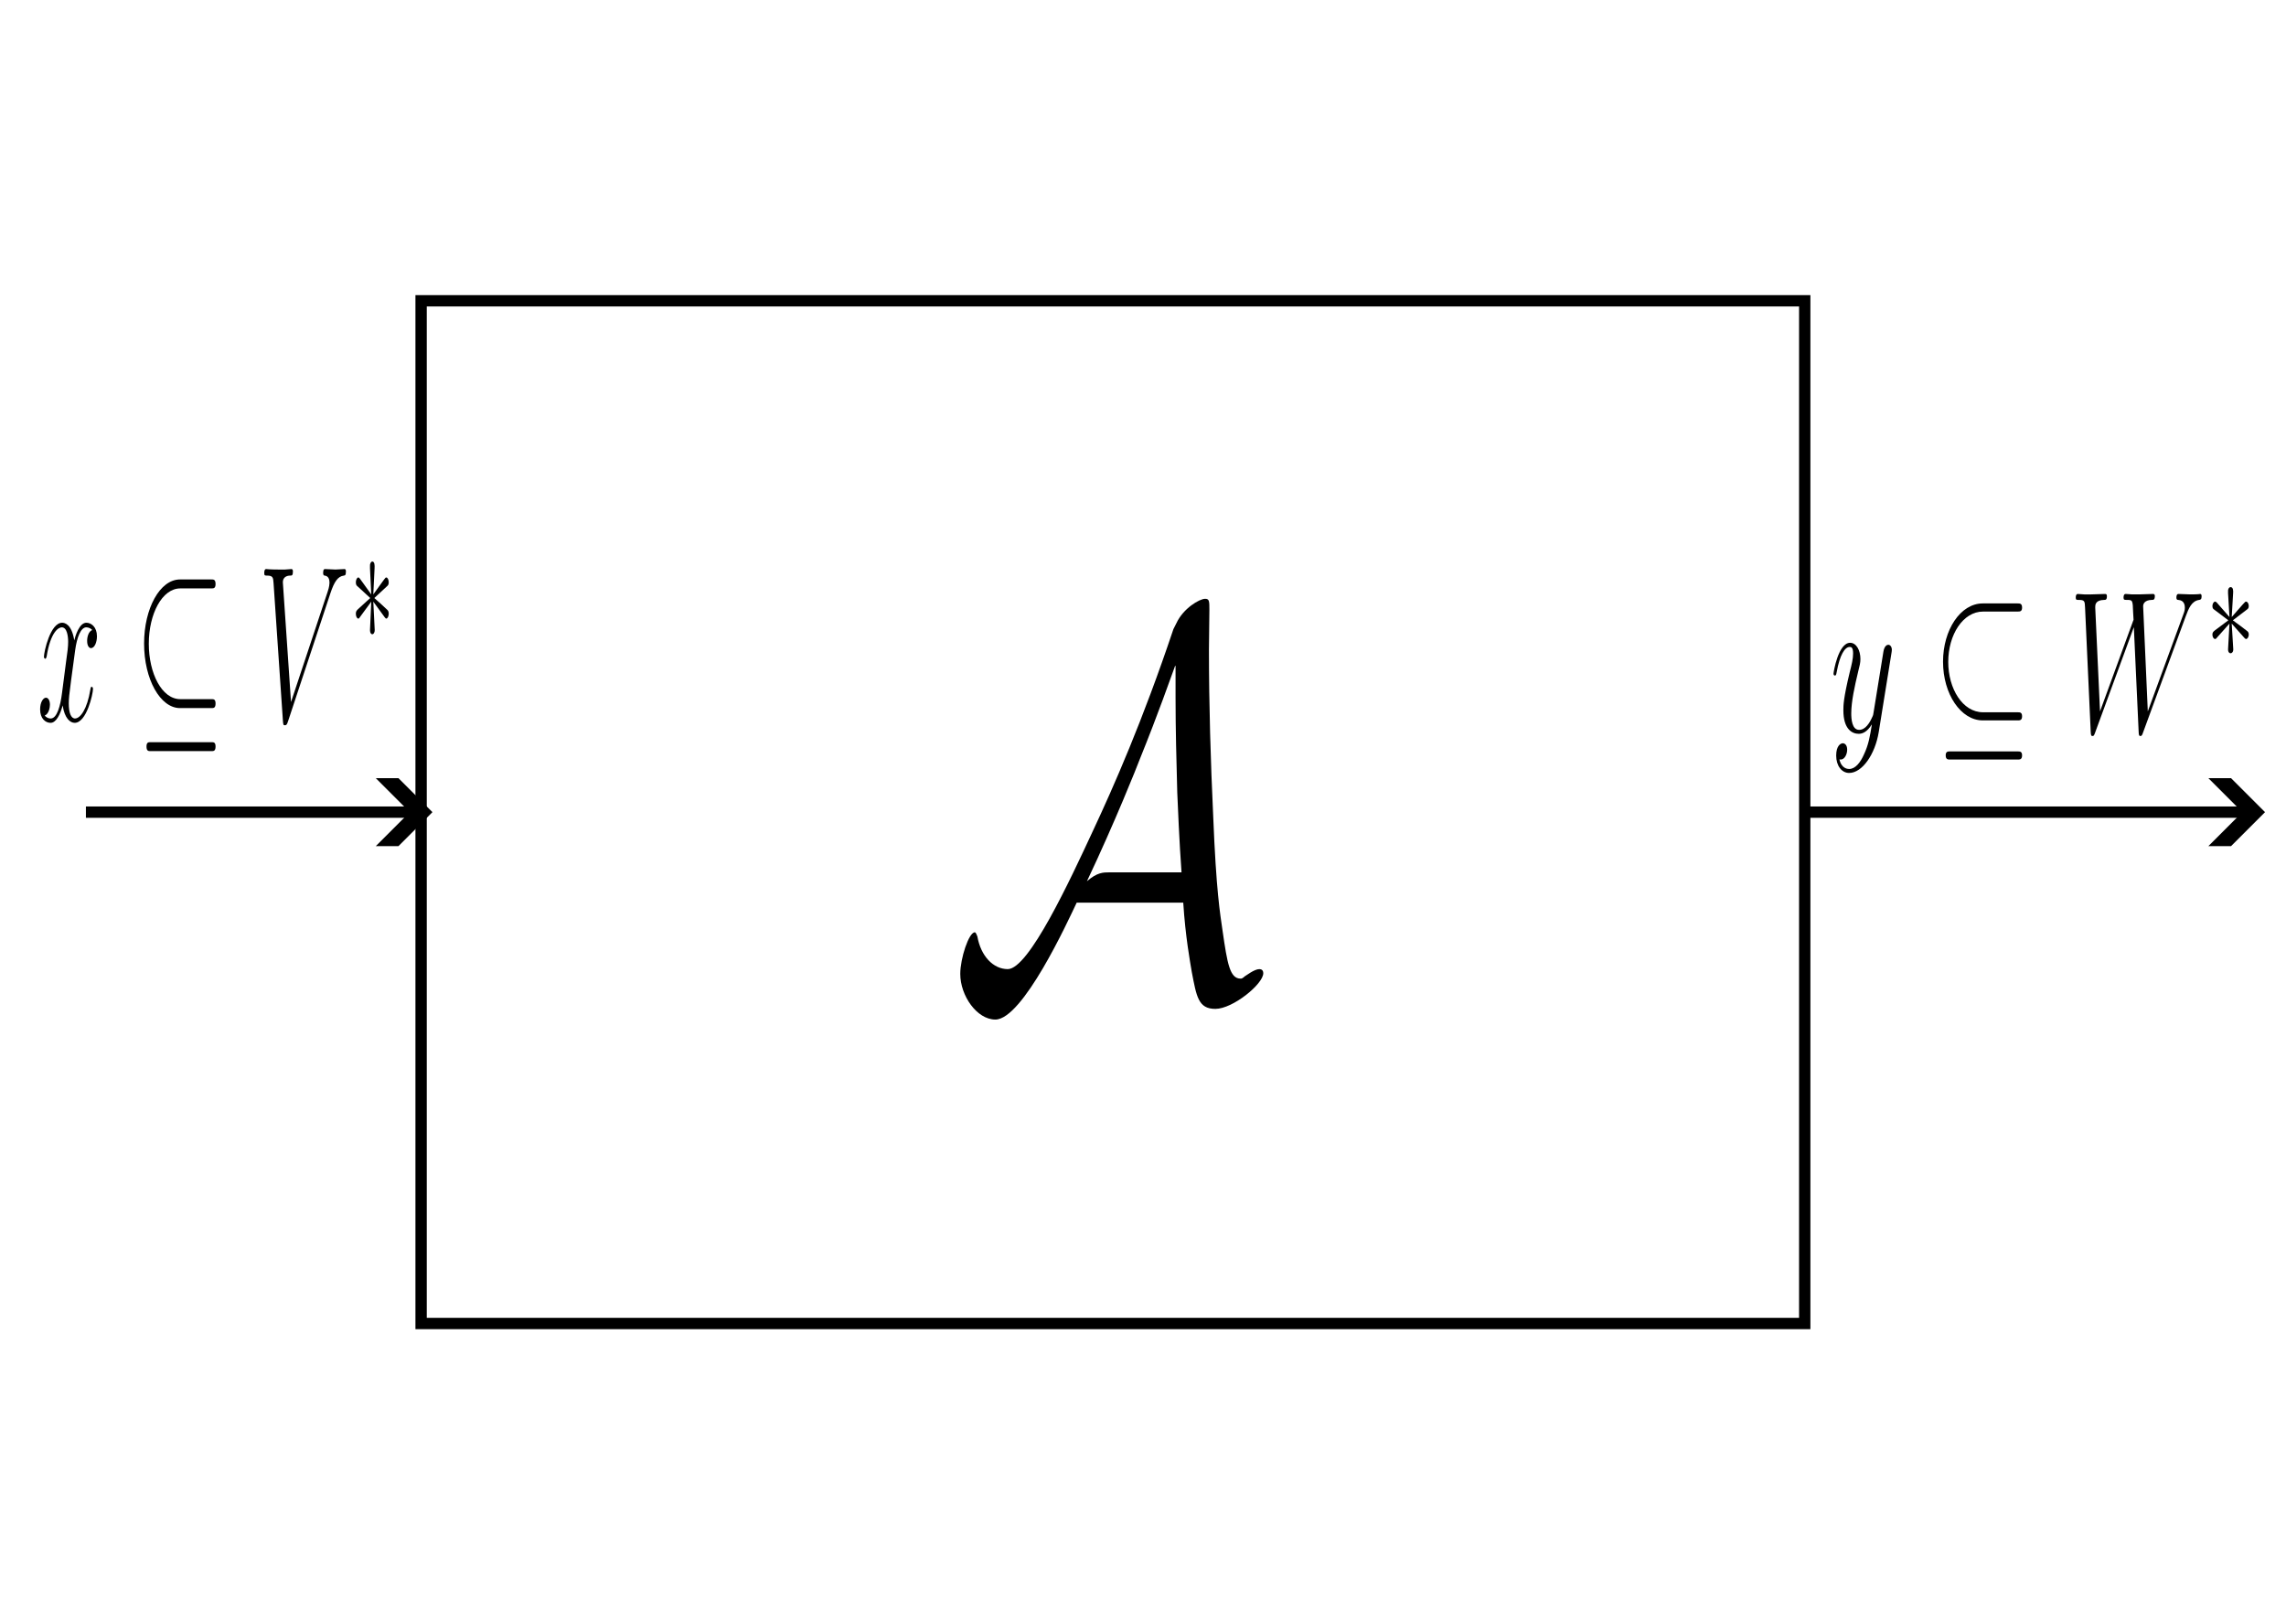 <?xml version="1.0" encoding="UTF-8" standalone="no"?>
<!-- Created with Inkscape (http://www.inkscape.org/) -->

<svg
   width="114mm"
   height="81mm"
   viewBox="0 0 114 81"
   version="1.1"
   id="svg1"
   inkscape:version="1.3.2 (091e20ef0f, 2023-11-25, custom)"
   sodipodi:docname="automat.svg"
   xmlns:inkscape="http://www.inkscape.org/namespaces/inkscape"
   xmlns:sodipodi="http://sodipodi.sourceforge.net/DTD/sodipodi-0.dtd"
   xmlns="http://www.w3.org/2000/svg"
   xmlns:svg="http://www.w3.org/2000/svg">
  <sodipodi:namedview
     id="namedview1"
     pagecolor="#ffffff"
     bordercolor="#000000"
     borderopacity="0.25"
     inkscape:showpageshadow="2"
     inkscape:pageopacity="0.0"
     inkscape:pagecheckerboard="0"
     inkscape:deskcolor="#d1d1d1"
     inkscape:document-units="mm"
     showgrid="true"
     inkscape:zoom="2.3055371"
     inkscape:cx="192.36298"
     inkscape:cy="158.96513"
     inkscape:window-width="1920"
     inkscape:window-height="1163"
     inkscape:window-x="0"
     inkscape:window-y="37"
     inkscape:window-maximized="1"
     inkscape:current-layer="layer1">
    <inkscape:grid
       id="grid1"
       units="mm"
       originx="0"
       originy="0"
       spacingx="0.5"
       spacingy="0.5"
       empcolor="#0099e5"
       empopacity="0.302"
       color="#0099e5"
       opacity="0.149"
       empspacing="1"
       dotted="false"
       gridanglex="30"
       gridanglez="30"
       visible="true" />
  </sodipodi:namedview>
  <defs
     id="defs1">
    <marker
       style="overflow:visible"
       id="ArrowWideHeavy"
       refX="0"
       refY="0"
       orient="auto-start-reverse"
       inkscape:stockid="Wide, heavy arrow"
       markerWidth="1"
       markerHeight="1"
       viewBox="0 0 1 1"
       inkscape:isstock="true"
       inkscape:collect="always"
       preserveAspectRatio="xMidYMid">
      <path
         style="fill:context-stroke;fill-rule:evenodd;stroke:none"
         d="m 1,0 -3,3 h -2 l 3,-3 -3,-3 h 2 z"
         id="path3" />
    </marker>
  </defs>
  <g
     inkscape:label="Layer 1"
     inkscape:groupmode="layer"
     id="layer1">
    <rect
       style="fill:none;stroke:#000000;stroke-width:0.565"
       id="rect1"
       width="69"
       height="51"
       x="21"
       y="15" />
    <path
       style="fill:none;stroke:#000000;stroke-width:0.565;stroke-dasharray:none;marker-end:url(#ArrowWideHeavy)"
       d="M 4.284,40.5 H 21"
       id="path1" />
    <path
       style="fill:none;stroke:#000000;stroke-width:0.565;stroke-dasharray:none;marker-end:url(#ArrowWideHeavy)"
       d="M 90,40.5 H 112.389"
       id="path2" />
    <g
       inkscape:label=""
       transform="matrix(3.87,0,0,5.365,47.885,29.858)"
       id="g4">
      <g
         fill="#000000"
         fill-opacity="1"
         id="g2"
         transform="matrix(0.353,0,0,0.353,-0.841,-0.506)">
        <g
           id="use1"
           transform="translate(1.993,11.795)">
          <path
             d="m 8.531,-2.359 c 0.078,0.891 0.25,1.562 0.312,1.828 0.172,0.641 0.234,0.969 0.859,0.969 0.641,0 1.75,-0.656 1.75,-0.938 0,-0.078 -0.062,-0.109 -0.141,-0.109 -0.188,0 -0.484,0.172 -0.531,0.188 -0.094,0.062 -0.125,0.062 -0.156,0.062 -0.391,0 -0.484,-0.391 -0.656,-1.25 C 9.875,-2.078 9.734,-2.656 9.625,-4.625 9.531,-6.078 9.469,-7.547 9.469,-9.016 c 0,-0.344 0.016,-0.703 0.016,-1.047 0,-0.234 0,-0.297 -0.156,-0.297 -0.203,0 -0.797,0.25 -1.047,0.641 L 8.172,-9.562 c -1.125,2.422 -2.188,4.156 -2.938,5.312 -0.844,1.312 -2.344,3.641 -3.109,3.641 -0.531,0 -0.984,-0.344 -1.109,-0.859 C 1,-1.484 0.969,-1.578 0.922,-1.578 c -0.219,0 -0.531,0.688 -0.531,1.094 0,0.578 0.609,1.203 1.281,1.203 1,0 2.641,-2.578 2.969,-3.078 z M 8.25,-8.594 v 0.828 c 0,0.844 0.031,1.672 0.062,2.5 0.016,0.281 0.078,1.359 0.156,2.109 h -2.625 c -0.234,0 -0.453,0 -0.828,0.234 C 6.031,-4.469 6.859,-5.969 6.938,-6.125 7.656,-7.406 8.047,-8.234 8.234,-8.594 Z m 0,0"
             id="path4" />
        </g>
      </g>
    </g>
    <g
       inkscape:label=""
       transform="matrix(1.152,0,0,2.186,2,28)"
       id="g9">
      <g
         fill="#000000"
         fill-opacity="1"
         id="g5"
         transform="matrix(0.353,0,0,0.353,-0.846,-0.702)">
        <g
           id="use4"
           transform="translate(1.993,12.275)">
          <path
             d="m 6.797,-5.859 c -0.453,0.094 -0.625,0.438 -0.625,0.703 0,0.344 0.266,0.469 0.469,0.469 0.438,0 0.734,-0.375 0.734,-0.766 0,-0.594 -0.688,-0.875 -1.297,-0.875 -0.875,0 -1.359,0.859 -1.484,1.141 C 4.266,-6.266 3.375,-6.328 3.109,-6.328 1.656,-6.328 0.875,-4.453 0.875,-4.125 0.875,-4.078 0.938,-4 1.031,-4 1.141,-4 1.172,-4.094 1.203,-4.141 1.688,-5.734 2.656,-6.031 3.062,-6.031 c 0.656,0 0.781,0.594 0.781,0.938 0,0.312 -0.078,0.641 -0.266,1.328 l -0.484,1.969 c -0.203,0.859 -0.625,1.656 -1.391,1.656 -0.062,0 -0.422,0 -0.734,-0.188 0.516,-0.109 0.641,-0.531 0.641,-0.703 0,-0.281 -0.219,-0.453 -0.484,-0.453 -0.344,0 -0.719,0.297 -0.719,0.75 0,0.609 0.672,0.875 1.281,0.875 0.688,0 1.188,-0.547 1.484,-1.125 0.234,0.844 0.938,1.125 1.469,1.125 1.469,0 2.25,-1.875 2.25,-2.188 0,-0.078 -0.062,-0.141 -0.156,-0.141 -0.125,0 -0.141,0.078 -0.172,0.188 -0.391,1.266 -1.234,1.859 -1.875,1.859 -0.5,0 -0.766,-0.375 -0.766,-0.969 0,-0.312 0.047,-0.547 0.281,-1.484 l 0.5,-1.953 C 4.922,-5.406 5.406,-6.031 6.062,-6.031 c 0.031,0 0.438,0 0.734,0.172 z m 0,0"
             id="path8" />
        </g>
      </g>
      <g
         fill="#000000"
         fill-opacity="1"
         id="g6"
         transform="matrix(0.353,0,0,0.353,-0.846,-0.702)">
        <g
           id="use5"
           transform="translate(13.96,12.275)">
          <path
             d="m 9.453,-8.547 c 0.25,0 0.5,0 0.5,-0.281 0,-0.297 -0.25,-0.297 -0.5,-0.297 H 5.594 c -2.469,0 -4.406,1.875 -4.406,4.141 0,2.312 1.984,4.172 4.406,4.172 h 3.859 c 0.25,0 0.5,0 0.5,-0.297 0,-0.281 -0.25,-0.281 -0.5,-0.281 H 5.625 c -2.266,0 -3.859,-1.672 -3.859,-3.578 0,-1.938 1.641,-3.578 3.859,-3.578 z m -7.469,9.938 c -0.25,0 -0.5,0 -0.5,0.281 0,0.297 0.25,0.297 0.5,0.297 h 7.469 c 0.25,0 0.5,0 0.5,-0.297 0,-0.281 -0.25,-0.281 -0.5,-0.281 z m 0,0"
             id="path9" />
        </g>
      </g>
      <g
         fill="#000000"
         fill-opacity="1"
         id="g7"
         transform="matrix(0.353,0,0,0.353,-0.846,-0.702)">
        <g
           id="use6"
           transform="translate(29.103,12.275)">
          <path
             d="m 8.875,-8.203 c 0.484,-0.781 0.938,-1.125 1.672,-1.172 0.141,-0.016 0.25,-0.016 0.25,-0.281 0,-0.047 -0.031,-0.141 -0.156,-0.141 -0.25,0 -0.875,0.031 -1.125,0.031 -0.422,0 -0.859,-0.031 -1.25,-0.031 -0.125,0 -0.266,0 -0.266,0.266 0,0.141 0.141,0.156 0.188,0.156 0.531,0.031 0.594,0.297 0.594,0.469 0,0.219 -0.203,0.547 -0.219,0.562 l -4.5,7.141 -1,-7.734 c 0,-0.422 0.734,-0.438 0.891,-0.438 0.219,0 0.344,0 0.344,-0.281 0,-0.141 -0.156,-0.141 -0.188,-0.141 -0.25,0 -0.531,0.031 -0.781,0.031 H 2.531 c -1.047,0 -1.484,-0.031 -1.5,-0.031 -0.078,0 -0.25,0 -0.25,0.266 0,0.156 0.094,0.156 0.328,0.156 0.734,0 0.766,0.125 0.812,0.484 l 1.141,8.844 c 0.047,0.312 0.047,0.344 0.25,0.344 0.172,0 0.25,-0.031 0.391,-0.266 z m 0,0"
             id="path10" />
        </g>
      </g>
      <g
         fill="#000000"
         fill-opacity="1"
         id="g8"
         transform="matrix(0.353,0,0,0.353,-0.846,-0.702)">
        <g
           id="use7"
           transform="translate(40.414,7.069)">
          <path
             d="m 3,-4.656 c 0.016,-0.156 0.016,-0.422 -0.281,-0.422 -0.172,0 -0.312,0.156 -0.281,0.297 v 0.141 l 0.156,1.688 L 1.203,-3.969 C 1.094,-4.031 1.078,-4.047 1,-4.047 c -0.156,0 -0.297,0.156 -0.297,0.312 0,0.172 0.109,0.219 0.219,0.266 l 1.547,0.75 -1.5,0.719 c -0.172,0.094 -0.266,0.141 -0.266,0.297 0,0.172 0.141,0.312 0.297,0.312 0.078,0 0.094,0 0.375,-0.219 l 1.219,-0.875 -0.156,1.828 c 0,0.234 0.188,0.281 0.281,0.281 0.125,0 0.297,-0.078 0.297,-0.281 L 2.844,-2.484 4.25,-1.469 c 0.094,0.047 0.109,0.078 0.188,0.078 0.156,0 0.297,-0.156 0.297,-0.312 0,-0.156 -0.094,-0.219 -0.234,-0.281 C 3.844,-2.312 3.828,-2.312 2.969,-2.719 l 1.5,-0.734 c 0.172,-0.078 0.266,-0.125 0.266,-0.281 0,-0.172 -0.141,-0.312 -0.297,-0.312 -0.078,0 -0.094,0 -0.375,0.203 l -1.219,0.891 z m 0,0"
             id="path11" />
        </g>
      </g>
    </g>
    <g
       inkscape:label=""
       transform="matrix(1.274,0,0,1.988,91.434,29.277)"
       id="g20">
      <g
         fill="#000000"
         fill-opacity="1"
         id="g13"
         transform="matrix(0.353,0,0,0.353,-0.841,-0.702)">
        <g
           id="g12"
           transform="translate(1.993,12.274)">
          <path
             d="m 3.766,1.609 c -0.375,0.547 -0.938,1.031 -1.641,1.031 -0.172,0 -0.859,-0.031 -1.078,-0.688 C 1.094,1.969 1.156,1.969 1.188,1.969 c 0.438,0 0.719,-0.375 0.719,-0.703 C 1.906,0.938 1.641,0.812 1.422,0.812 1.188,0.812 0.688,0.984 0.688,1.688 c 0,0.734 0.625,1.234 1.438,1.234 1.438,0 2.875,-1.312 3.281,-2.906 l 1.406,-5.594 c 0.016,-0.078 0.047,-0.156 0.047,-0.25 0,-0.203 -0.172,-0.359 -0.391,-0.359 -0.125,0 -0.438,0.062 -0.547,0.5 l -1.062,4.203 c -0.062,0.266 -0.062,0.297 -0.188,0.453 -0.281,0.406 -0.75,0.891 -1.438,0.891 -0.812,0 -0.875,-0.797 -0.875,-1.172 0,-0.828 0.375,-1.922 0.766,-2.969 0.156,-0.406 0.25,-0.609 0.25,-0.891 0,-0.609 -0.438,-1.156 -1.141,-1.156 -1.312,0 -1.844,2.078 -1.844,2.203 0,0.047 0.047,0.125 0.156,0.125 C 0.672,-4 0.688,-4.062 0.75,-4.266 1.094,-5.469 1.641,-6.031 2.188,-6.031 c 0.141,0 0.375,0 0.375,0.469 0,0.375 -0.156,0.781 -0.375,1.328 -0.703,1.875 -0.703,2.359 -0.703,2.703 0,1.359 0.984,1.672 1.703,1.672 0.406,0 0.922,-0.125 1.438,-0.656 L 4.641,-0.5 c -0.219,0.844 -0.359,1.406 -0.875,2.109 z m 0,0"
             id="path12" />
        </g>
      </g>
      <g
         fill="#000000"
         fill-opacity="1"
         id="g15"
         transform="matrix(0.353,0,0,0.353,-0.841,-0.702)">
        <g
           id="g14"
           transform="translate(13.341,12.274)">
          <path
             d="m 9.453,-8.547 c 0.25,0 0.5,0 0.5,-0.281 0,-0.297 -0.25,-0.297 -0.5,-0.297 H 5.594 c -2.469,0 -4.406,1.875 -4.406,4.141 0,2.312 1.984,4.172 4.406,4.172 h 3.859 c 0.25,0 0.5,0 0.5,-0.297 0,-0.281 -0.25,-0.281 -0.5,-0.281 H 5.625 c -2.266,0 -3.859,-1.672 -3.859,-3.578 0,-1.938 1.641,-3.578 3.859,-3.578 z m -7.469,9.938 c -0.25,0 -0.5,0 -0.5,0.281 0,0.297 0.25,0.297 0.5,0.297 h 7.469 c 0.25,0 0.5,0 0.5,-0.297 0,-0.281 -0.25,-0.281 -0.5,-0.281 z m 0,0"
             id="path13" />
        </g>
      </g>
      <g
         fill="#000000"
         fill-opacity="1"
         id="g17"
         transform="matrix(0.353,0,0,0.353,-0.841,-0.702)">
        <g
           id="g16"
           transform="translate(28.485,12.274)">
          <path
             d="m 12.953,-8.203 c 0.328,-0.562 0.641,-1.094 1.5,-1.172 0.141,-0.016 0.266,-0.031 0.266,-0.266 0,-0.156 -0.125,-0.156 -0.172,-0.156 -0.031,0 -0.125,0.031 -1.078,0.031 -0.438,0 -0.875,-0.031 -1.297,-0.031 -0.078,0 -0.25,0 -0.25,0.266 0,0.141 0.109,0.156 0.203,0.156 0.281,0.016 0.734,0.094 0.734,0.547 0,0.172 -0.047,0.281 -0.188,0.516 L 8.75,-1.453 8.234,-8.922 c 0,-0.172 0.156,-0.438 0.953,-0.453 0.188,0 0.344,0 0.344,-0.281 0,-0.141 -0.156,-0.141 -0.219,-0.141 -0.5,0 -1.031,0.031 -1.547,0.031 h -0.75 c -0.219,0 -0.469,-0.031 -0.688,-0.031 -0.094,0 -0.266,0 -0.266,0.266 0,0.156 0.109,0.156 0.344,0.156 0.672,0 0.672,0.016 0.719,0.891 l 0.047,0.516 -3.719,6.516 -0.531,-7.391 c 0,-0.172 0,-0.516 0.984,-0.531 0.156,0 0.312,0 0.312,-0.266 0,-0.156 -0.125,-0.156 -0.219,-0.156 -0.5,0 -1.031,0.031 -1.547,0.031 h -0.75 c -0.219,0 -0.469,-0.031 -0.688,-0.031 -0.078,0 -0.25,0 -0.25,0.266 0,0.156 0.109,0.156 0.312,0.156 0.672,0 0.688,0.078 0.719,0.547 l 0.625,8.797 C 2.438,0.219 2.453,0.297 2.625,0.297 2.766,0.297 2.797,0.25 2.922,0.031 l 4.281,-7.469 0.531,7.406 c 0.016,0.25 0.031,0.328 0.203,0.328 0.141,0 0.188,-0.062 0.297,-0.266 z m 0,0"
             id="path15" />
        </g>
      </g>
      <g
         fill="#000000"
         fill-opacity="1"
         id="g19"
         transform="matrix(0.353,0,0,0.353,-0.841,-0.702)">
        <g
           id="g18"
           transform="translate(43.697,7.068)">
          <path
             d="m 3,-4.656 c 0.016,-0.156 0.016,-0.422 -0.281,-0.422 -0.172,0 -0.312,0.156 -0.281,0.297 v 0.141 l 0.156,1.688 L 1.203,-3.969 C 1.094,-4.031 1.078,-4.047 1,-4.047 c -0.156,0 -0.297,0.156 -0.297,0.312 0,0.172 0.109,0.219 0.219,0.266 l 1.547,0.75 -1.5,0.719 c -0.172,0.094 -0.266,0.141 -0.266,0.297 0,0.172 0.141,0.312 0.297,0.312 0.078,0 0.094,0 0.375,-0.219 l 1.219,-0.875 -0.156,1.828 c 0,0.234 0.188,0.281 0.281,0.281 0.125,0 0.297,-0.078 0.297,-0.281 L 2.844,-2.484 4.25,-1.469 c 0.094,0.047 0.109,0.078 0.188,0.078 0.156,0 0.297,-0.156 0.297,-0.312 0,-0.156 -0.094,-0.219 -0.234,-0.281 C 3.844,-2.312 3.828,-2.312 2.969,-2.719 l 1.5,-0.734 c 0.172,-0.078 0.266,-0.125 0.266,-0.281 0,-0.172 -0.141,-0.312 -0.297,-0.312 -0.078,0 -0.094,0 -0.375,0.203 l -1.219,0.891 z m 0,0"
             id="path17" />
        </g>
      </g>
    </g>
  </g>
</svg>
